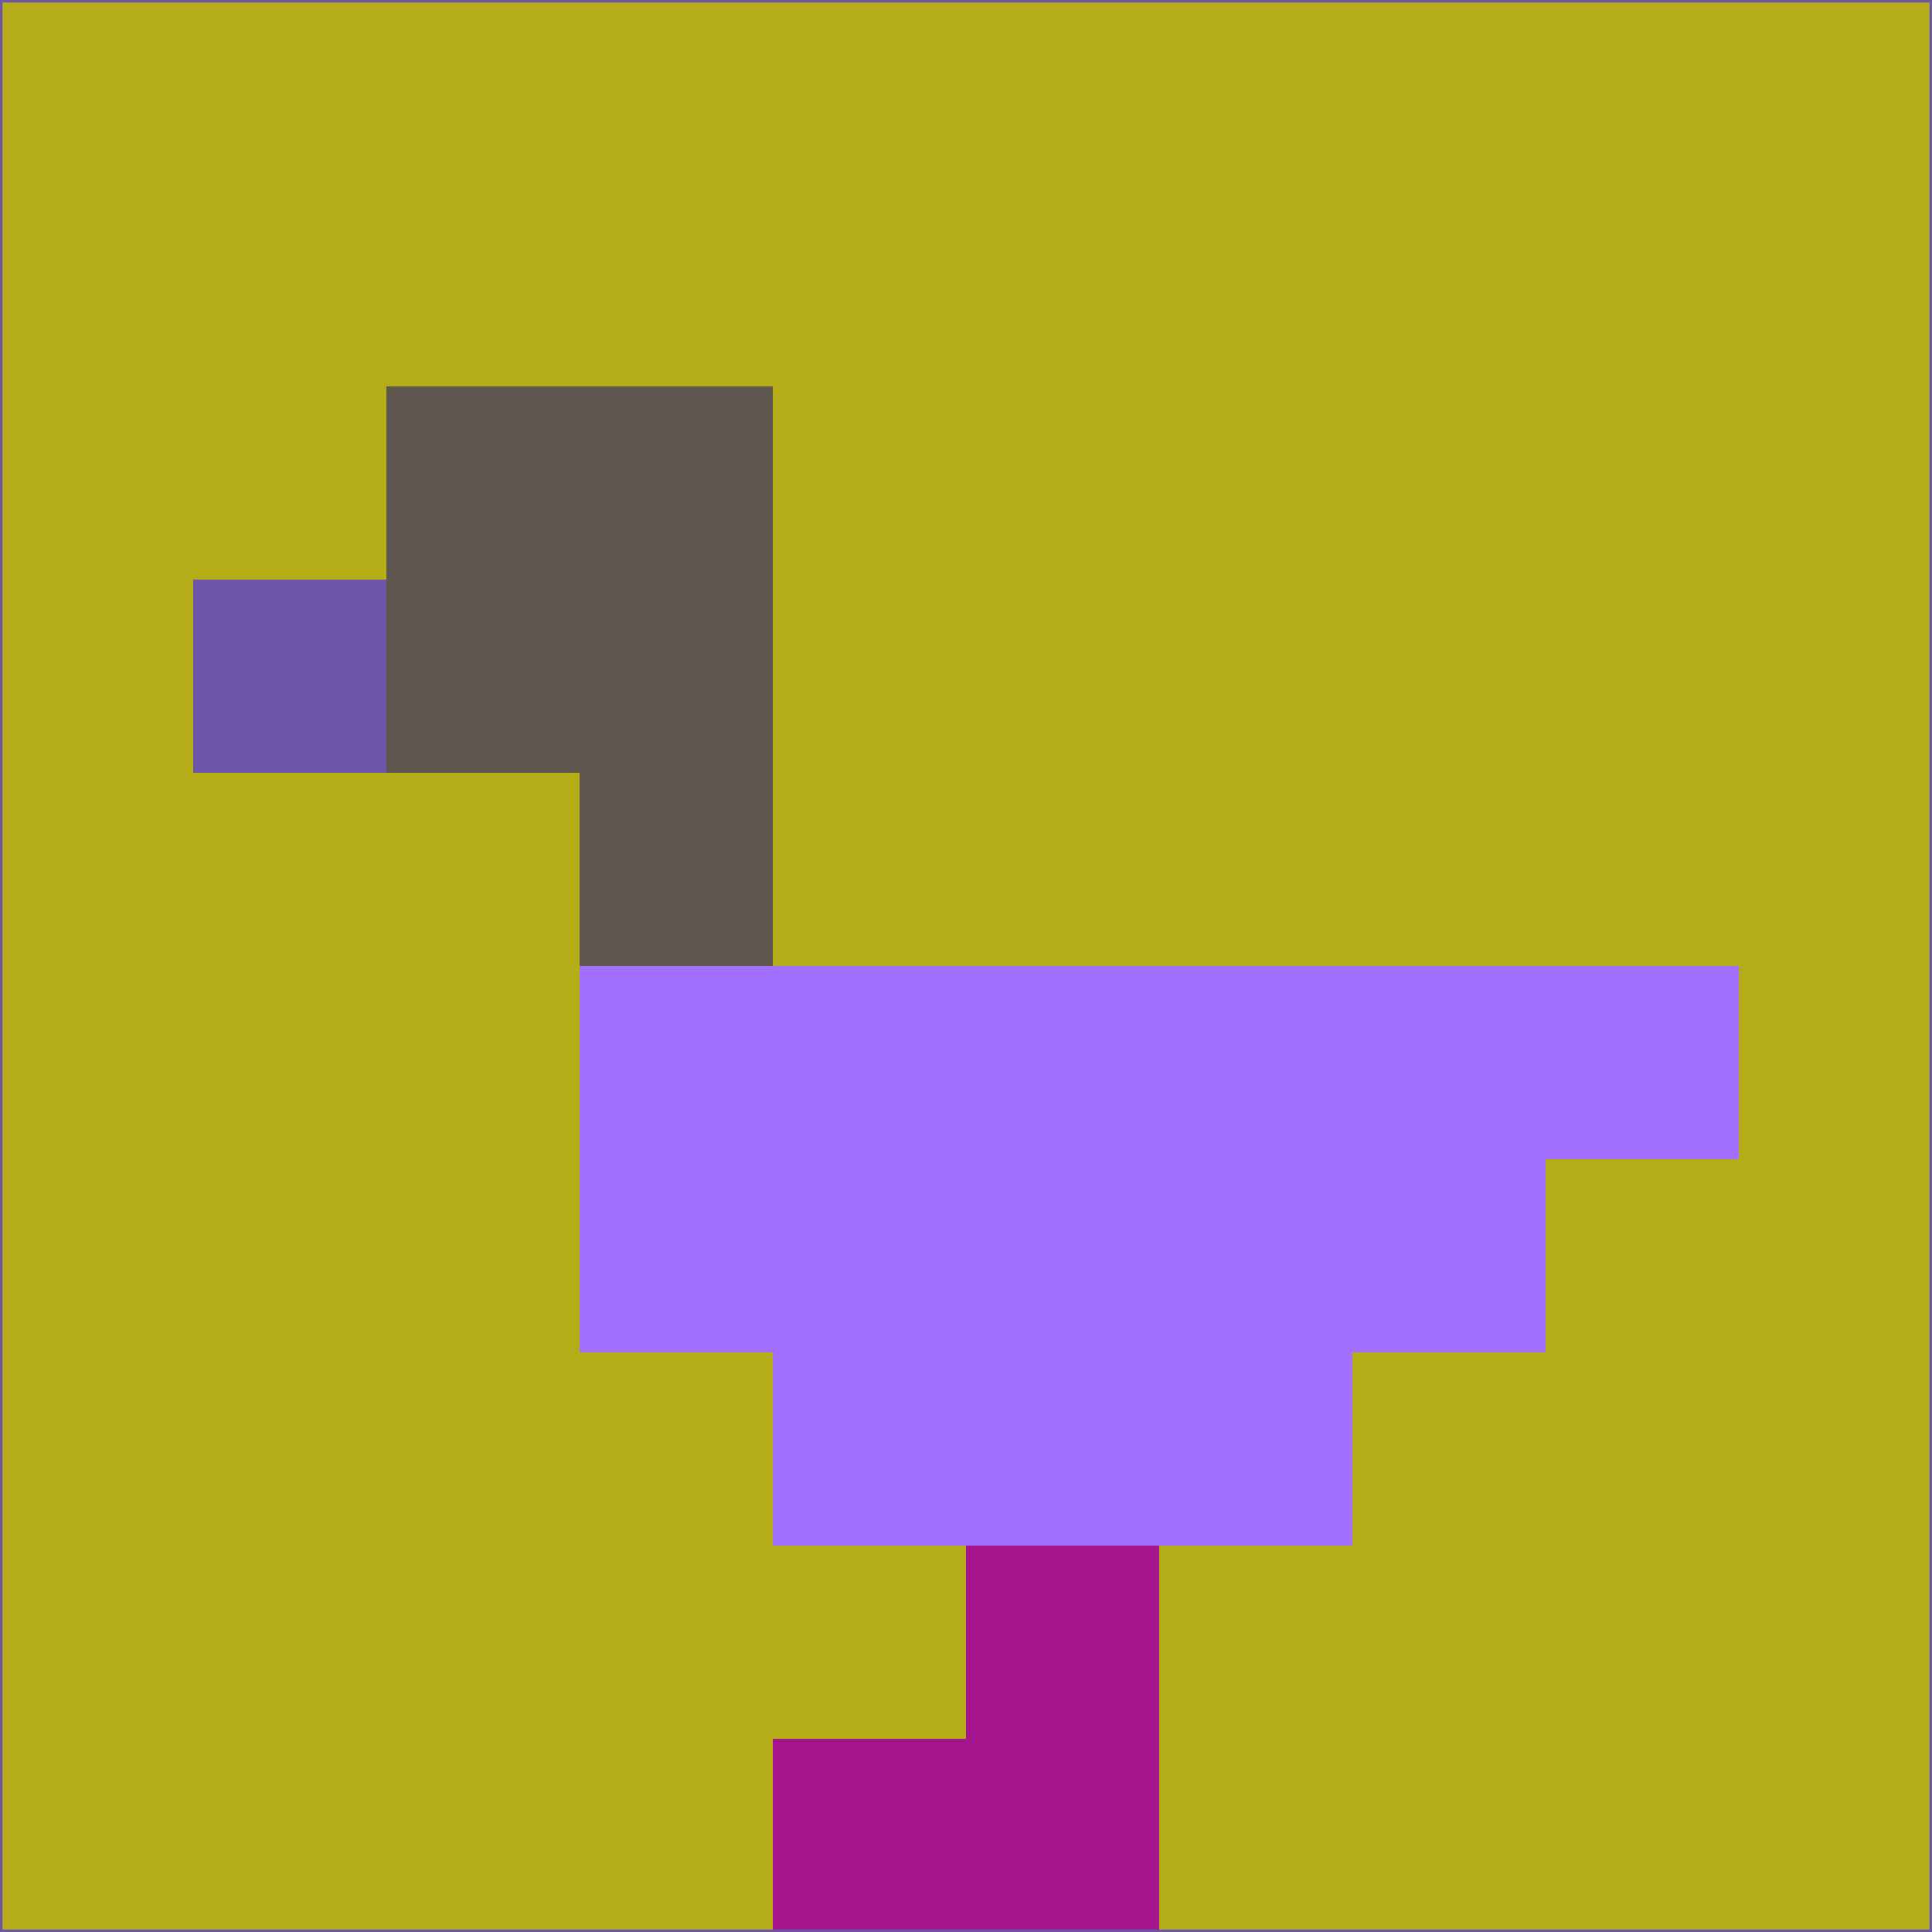 <svg xmlns="http://www.w3.org/2000/svg" version="1.1" width="785" height="785">
  <title>'goose-pfp-694263' by Dmitri Cherniak (Cyberpunk Edition)</title>
  <desc>
    seed=866783
    backgroundColor=#b4ad18
    padding=20
    innerPadding=0
    timeout=500
    dimension=1
    border=false
    Save=function(){return n.handleSave()}
    frame=12

    Rendered at 2024-09-15T22:37:01.077Z
    Generated in 1ms
    Modified for Cyberpunk theme with new color scheme
  </desc>
  <defs/>
  <rect width="100%" height="100%" fill="#b4ad18"/>
  <g>
    <g id="0-0">
      <rect x="0" y="0" height="785" width="785" fill="#b4ad18"/>
      <g>
        <!-- Neon blue -->
        <rect id="0-0-2-2-2-2" x="157" y="157" width="157" height="157" fill="#5e574e"/>
        <rect id="0-0-3-2-1-4" x="235.5" y="157" width="78.5" height="314" fill="#5e574e"/>
        <!-- Electric purple -->
        <rect id="0-0-4-5-5-1" x="314" y="392.5" width="392.5" height="78.5" fill="#a270ff"/>
        <rect id="0-0-3-5-5-2" x="235.5" y="392.5" width="392.5" height="157" fill="#a270ff"/>
        <rect id="0-0-4-5-3-3" x="314" y="392.5" width="235.5" height="235.5" fill="#a270ff"/>
        <!-- Neon pink -->
        <rect id="0-0-1-3-1-1" x="78.5" y="235.5" width="78.5" height="78.5" fill="#6f55aa"/>
        <!-- Cyber yellow -->
        <rect id="0-0-5-8-1-2" x="392.5" y="628" width="78.5" height="157" fill="#a5168e"/>
        <rect id="0-0-4-9-2-1" x="314" y="706.5" width="157" height="78.5" fill="#a5168e"/>
      </g>
      <rect x="0" y="0" stroke="#6f55aa" stroke-width="2" height="785" width="785" fill="none"/>
    </g>
  </g>
  <script xmlns=""/>
</svg>